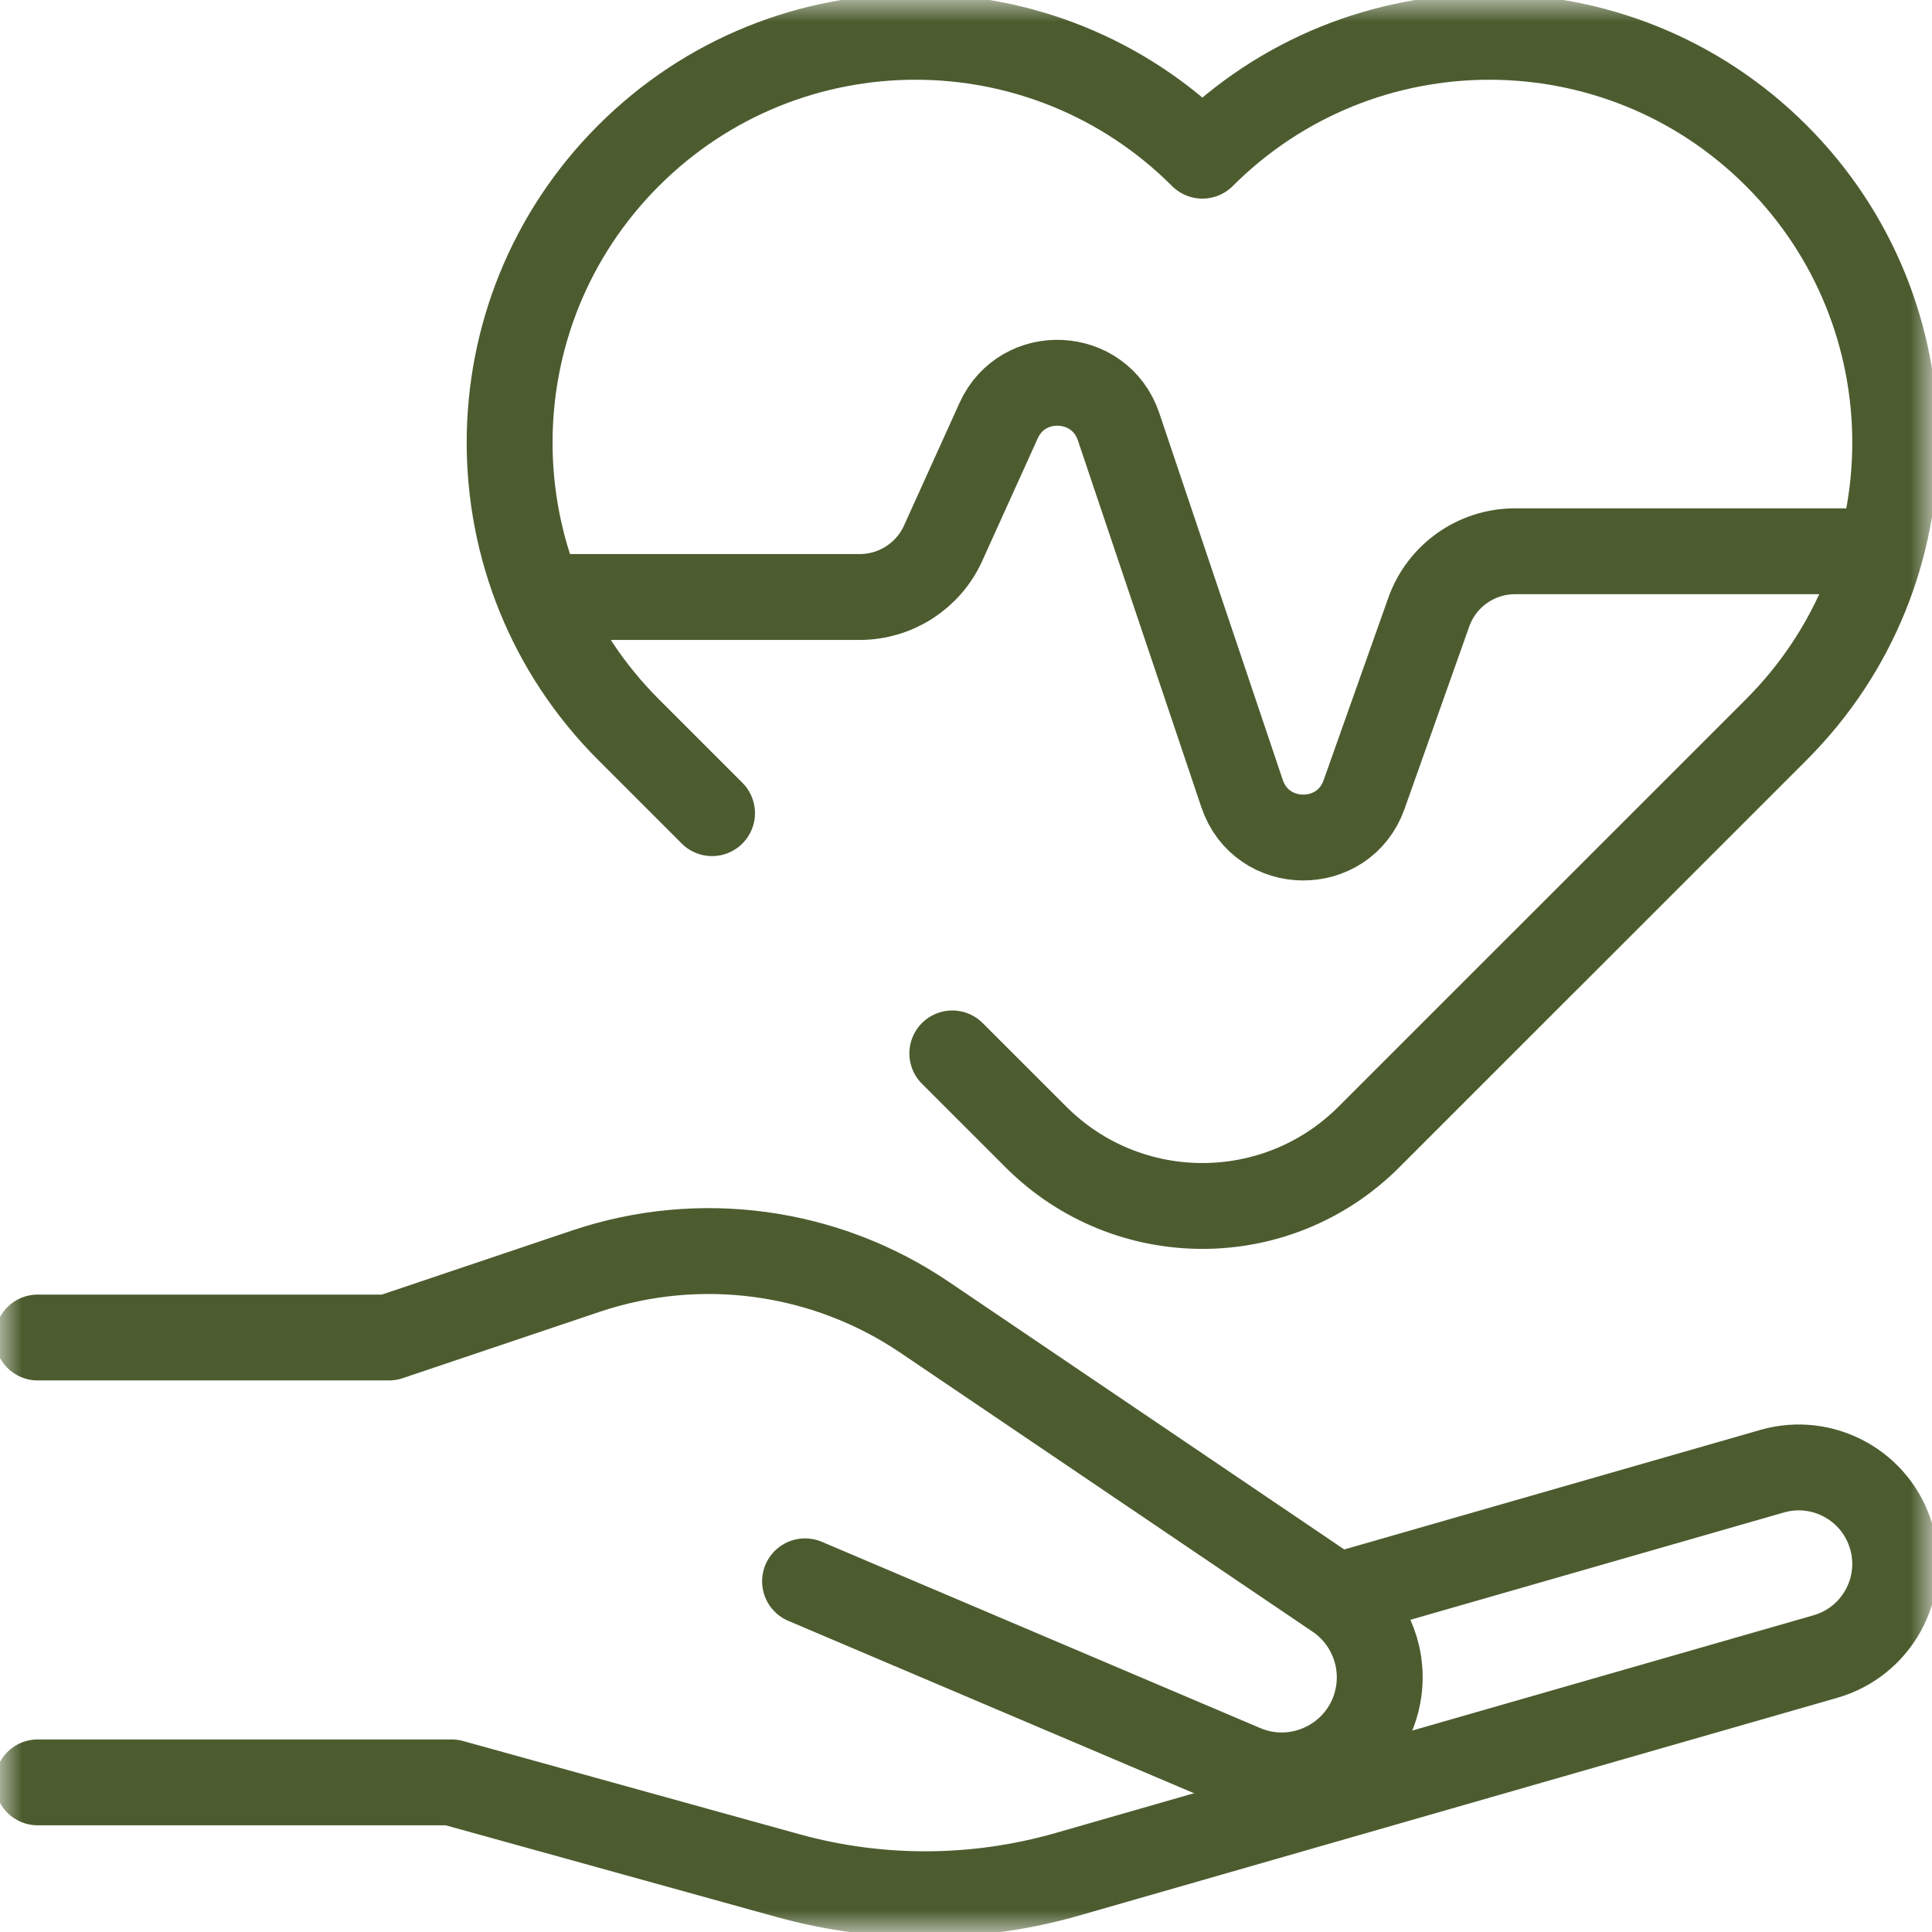 <svg width="45" height="45" viewBox="0 0 45 45" fill="none" xmlns="http://www.w3.org/2000/svg">
<g clip-path="url(#clip0_303_589)">
<mask id="mask0_303_589" style="mask-type:luminance" maskUnits="userSpaceOnUse" x="0" y="-1" width="46" height="46">
<path d="M44.022 44V0.978H1V44H44.022Z" fill="white" stroke="white" stroke-width="2"/>
</mask>
<g mask="url(#mask0_303_589)">
<path d="M18.751 36.832L28.961 41.17C30.353 41.761 31.925 40.86 32.118 39.359C32.228 38.504 31.847 37.66 31.133 37.177L21.534 30.681C19.215 29.112 16.296 28.715 13.642 29.609L9.059 31.153H0.879" stroke="#4C5C2F" stroke-width="2" stroke-miterlimit="10" stroke-linecap="round" stroke-linejoin="round"/>
<path d="M31.189 37.165L41.276 34.267C42.468 33.925 43.712 34.614 44.054 35.805L44.055 35.806C44.397 36.998 43.709 38.242 42.517 38.584L24.863 43.655C22.736 44.265 20.481 44.276 18.348 43.685L10.518 41.515H0.879" stroke="#4C5C2F" stroke-width="2" stroke-miterlimit="10" stroke-linecap="round" stroke-linejoin="round"/>
<path d="M22.181 24.536L24.128 26.482C26.27 28.625 29.743 28.625 31.885 26.482L41.374 16.994C45.066 13.302 45.066 7.317 41.374 3.626C37.683 -0.065 31.698 -0.066 28.006 3.626C24.315 -0.066 18.33 -0.066 14.639 3.626C10.947 7.317 10.947 13.302 14.639 16.994L16.585 18.94" stroke="#4C5C2F" stroke-width="2" stroke-miterlimit="10" stroke-linecap="round" stroke-linejoin="round"/>
<path d="M13.294 13.905H20.026C20.863 13.905 21.622 13.415 21.967 12.653L23.259 9.799C23.822 8.555 25.618 8.645 26.054 9.939L28.93 18.484C29.386 19.837 31.295 19.853 31.772 18.507L33.279 14.258C33.581 13.408 34.386 12.84 35.288 12.84H43.175" stroke="#4C5C2F" stroke-width="2" stroke-miterlimit="10" stroke-linecap="round" stroke-linejoin="round"/>
</g>
</g>
<defs>
<clipPath id="clip0_303_589">
<rect width="45" height="45" fill="white"/>
</clipPath>
</defs>
</svg>
